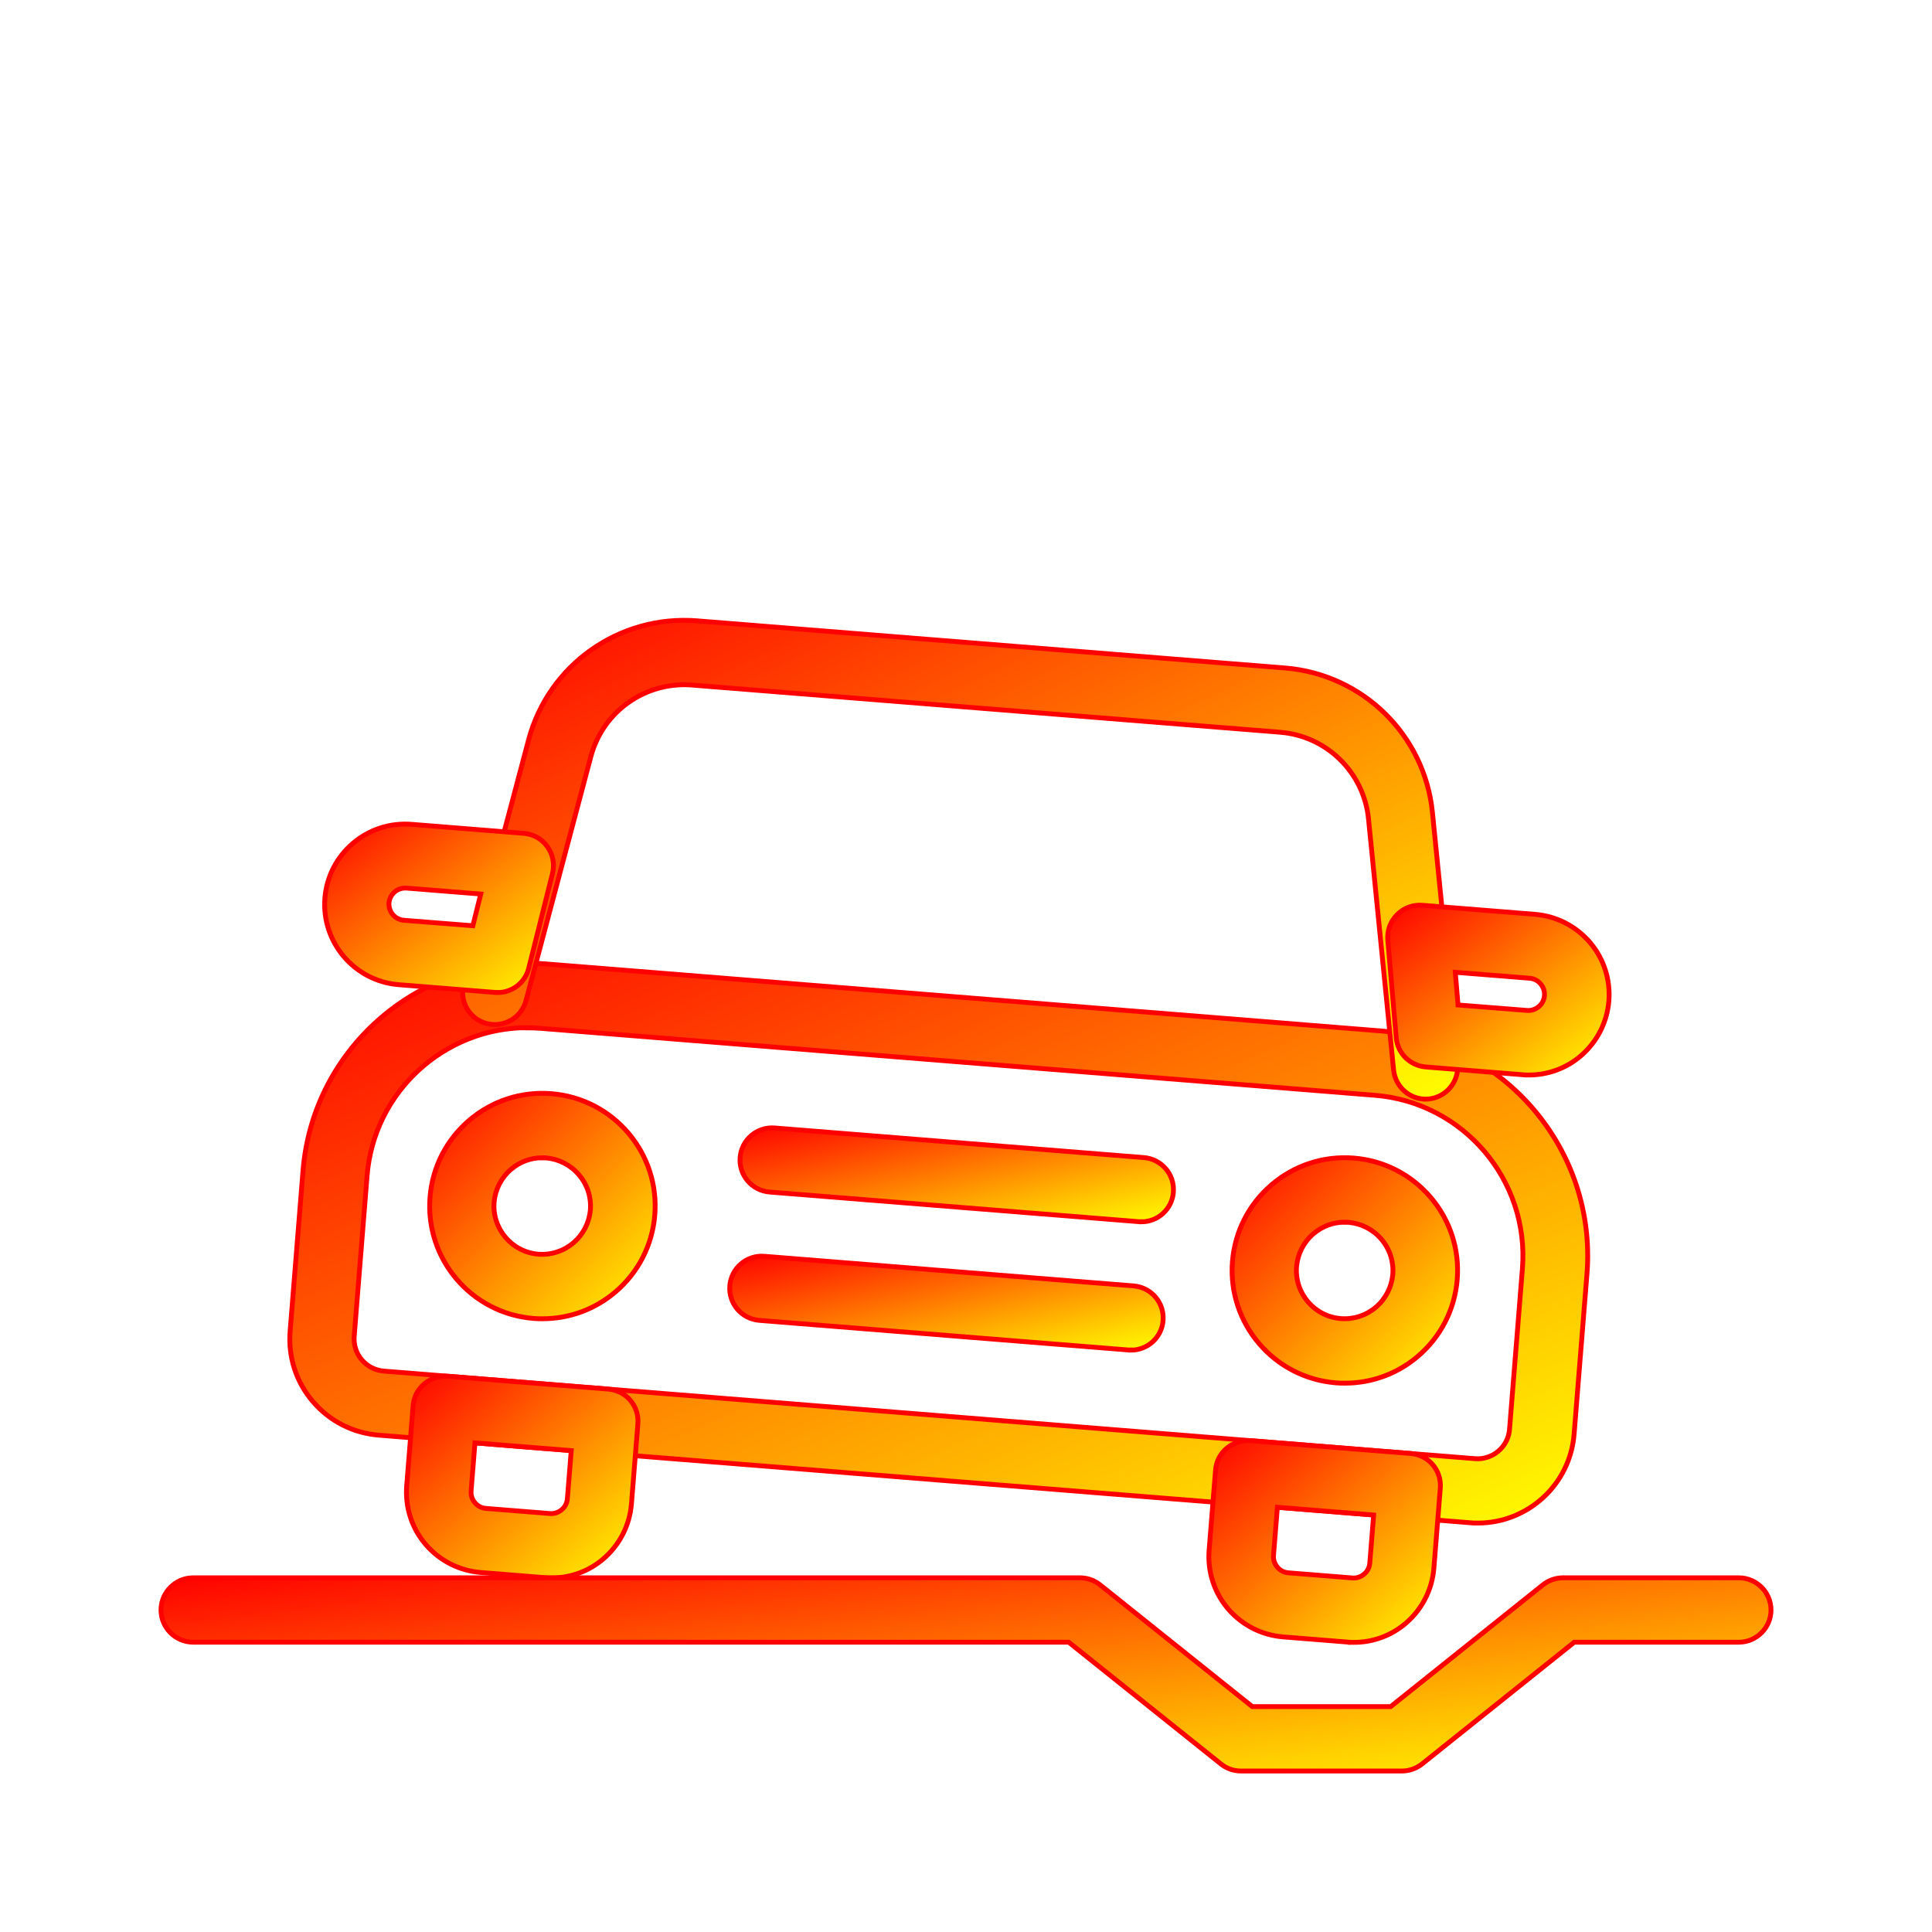<?xml version="1.0" encoding="UTF-8"?>
<svg id="Layer_1" data-name="Layer 1" xmlns="http://www.w3.org/2000/svg" version="1.1" viewBox="0 0 1200 1200">
  <defs>
<style>
  body {
    background-color: #0047AB; /* Strong blue background for emergency feel */
  }

  .cls-1 {
    fill: url(#gradient1);
    stroke: #FF0000; /* Strong red for emergency context */
    stroke-width: 3px; 
    transition: all 0.3s ease-in-out;
    filter: drop-shadow(0 0 20px #FF0000); /* Glow effect to highlight */
    animation: flash 4s infinite, shake 1s infinite ease-in-out; /* Slowed flash and shake animations */
  }

  .cls-1:hover {
    fill: url(#gradient2);
    stroke: #FFFF00; /* Yellow stroke on hover for high visibility */
    transform: scale(1.1);
    filter: drop-shadow(0 0 25px #FFFF00); /* Glow changes to yellow */
  }

  .cls-1:active {
    transform: scale(0.95);
  }

  /* Flashing warning effect */
  @keyframes flash {
    0%, 100% {
      filter: drop-shadow(0 0 20px #FF0000);
    }
    50% {
      filter: drop-shadow(0 0 20px #FFFF00);
    }
  }

  /* Shake animation to simulate accident/emergency effect */
  @keyframes shake {
    0% { transform: translate(0.5px, 0.5px) rotate(0deg); }
    25% { transform: translate(-0.5px, -1px) rotate(-0.5deg); }
    50% { transform: translate(-1.5px, 0px) rotate(0.5deg); }
    75% { transform: translate(1px, 0.5px) rotate(0deg); }
    100% { transform: translate(0.5px, -0.5px) rotate(0.5deg); }
  }
</style>
<linearGradient id="gradient1" x1="0%" y1="0%" x2="100%" y2="100%">
      <stop offset="0%" style="stop-color: #FF0000; stop-opacity: 1" /> <!-- Bright red -->
      <stop offset="100%" style="stop-color: #FFFF00; stop-opacity: 1" /> <!-- Bright yellow -->
    </linearGradient>
    <linearGradient id="gradient2" x1="0%" y1="0%" x2="100%" y2="100%">
      <stop offset="0%" style="stop-color: #F5A623; stop-opacity: 1" />
      <stop offset="100%" style="stop-color: #D0021B; stop-opacity: 1" />
    </linearGradient>
  </defs>

  <path class="cls-1" d="M917.8,946c-1.6,0-3.2,0-4.8-.2l-677.8-54.4c-16-1.3-30.5-8.7-40.9-20.9-10.4-12.2-15.4-27.7-14.1-43.7l8-99.7c6.2-76.9,73.8-134.5,150.8-128.4l518.3,41.6c76.9,6.2,134.5,73.8,128.4,150.8l-8,99.7c-2.5,31.4-28.8,55.2-59.8,55.2ZM327.6,638.3c-51.5,0-95.4,39.7-99.6,92l-8,99.7c-.4,5.3,1.2,10.5,4.7,14.6,3.5,4.1,8.3,6.5,13.6,7l677.8,54.4c11,.9,20.7-7.3,21.5-18.3l8-99.7c4.4-55-36.7-103.3-91.7-107.7l-518.3-41.6c-2.7-.2-5.4-.3-8.1-.3Z"/>
  <path class="cls-1" d="M342.5,980.1c-1.4,0-2.7,0-4.1-.2l-39.9-3.2c-13.3-1.1-25.4-7.3-34.1-17.4-8.7-10.2-12.8-23.1-11.8-36.4l4-49.8c.4-5.3,2.9-10.2,7-13.6,4-3.4,9.3-5.1,14.6-4.7l99.7,8c11,.9,19.2,10.5,18.3,21.5l-4,49.8c-1.1,13.3-7.3,25.4-17.4,34.1-9.1,7.8-20.5,11.9-32.3,11.9ZM341.6,940.1c3.6.3,6.1-1.4,7.3-2.4,1.2-1,3.2-3.2,3.5-6.8l2.4-29.9-59.8-4.8-2.4,29.9c-.3,3.6,1.4,6.1,2.4,7.3,1,1.2,3.2,3.2,6.8,3.5l39.9,3.2Z"/>
  <path class="cls-1" d="M840.9,1020.1c-1.4,0-2.7,0-4.1-.2l-39.9-3.2c-13.3-1.1-25.4-7.3-34.1-17.4-8.7-10.2-12.8-23.1-11.8-36.4l4-49.8c.4-5.3,2.9-10.2,7-13.6,4-3.4,9.3-5.1,14.6-4.7l99.7,8c11,.9,19.2,10.5,18.3,21.5l-4,49.8c-1.1,13.3-7.3,25.4-17.4,34.1-9.1,7.8-20.5,11.9-32.3,11.9ZM840,980.1c3.6.3,6.1-1.4,7.3-2.4,1.2-1,3.2-3.2,3.5-6.8l2.4-29.9-59.8-4.8-2.4,29.9c-.3,3.6,1.4,6.1,2.4,7.3s3.2,3.2,6.8,3.5l39.9,3.2Z"/>
  <path class="cls-1" d="M337,819.1c-1.9,0-3.8,0-5.7-.2-38.5-3.1-67.3-36.9-64.2-75.4,1.5-18.6,10.2-35.6,24.4-47.7,14.2-12.1,32.3-18,51-16.5,18.6,1.5,35.6,10.2,47.7,24.4,12.1,14.2,18,32.3,16.5,51-1.5,18.6-10.2,35.6-24.4,47.7-12.8,10.9-28.7,16.7-45.3,16.7ZM336.8,719.1c-7.1,0-13.9,2.5-19.4,7.2-6.1,5.2-9.8,12.5-10.5,20.4-1.3,16.5,11,31,27.5,32.3,8,.6,15.7-1.9,21.8-7.1,6.1-5.2,9.8-12.5,10.5-20.4h0c.6-8-1.9-15.7-7.1-21.8-5.2-6.1-12.5-9.8-20.4-10.5-.8,0-1.6,0-2.4,0Z"/>
  <path class="cls-1" d="M835.4,859.1c-1.9,0-3.8,0-5.7-.2-38.5-3.1-67.3-36.9-64.2-75.4,1.5-18.6,10.2-35.6,24.4-47.7,14.2-12.1,32.3-18,51-16.5,18.6,1.5,35.6,10.2,47.7,24.4,12.1,14.2,18,32.3,16.5,51-1.5,18.6-10.2,35.6-24.4,47.7-12.8,10.9-28.7,16.7-45.3,16.7ZM835.2,759.1c-7.1,0-13.9,2.5-19.4,7.2-6.1,5.2-9.8,12.5-10.5,20.4-1.3,16.5,11,31,27.5,32.3,8,.6,15.7-1.9,21.8-7.1,6.1-5.2,9.8-12.5,10.5-20.4h0c.6-8-1.9-15.7-7.1-21.8-5.2-6.1-12.5-9.8-20.4-10.5-.8,0-1.6,0-2.4,0Z"/>
  <path class="cls-1" d="M708.9,758.8c-.5,0-1.1,0-1.6,0l-229.3-18.4c-11-.9-19.2-10.5-18.3-21.5.9-11,10.5-19.2,21.5-18.3l229.3,18.4c11,.9,19.2,10.5,18.3,21.5-.8,10.5-9.6,18.4-19.9,18.4Z"/>
  <path class="cls-1" d="M702.5,838.5c-.5,0-1.1,0-1.6,0l-229.3-18.4c-11-.9-19.2-10.5-18.3-21.5.9-11,10.5-19.2,21.5-18.3l229.3,18.4c11,.9,19.2,10.5,18.3,21.5-.8,10.5-9.6,18.4-19.9,18.4Z"/>
  <path class="cls-1" d="M885.5,682.7c-10.1,0-18.8-7.7-19.9-18l-15.6-156.1c-2.9-28.9-26-51.5-54.9-53.8l-365.3-29.3c-28.9-2.3-55.3,16.3-62.8,44.4l-40.3,151.6c-2.8,10.7-13.8,17-24.5,14.2-10.7-2.8-17-13.8-14.2-24.5l40.3-151.6c12.4-46.7,56.4-77.8,104.6-74l365.3,29.3c48.2,3.9,86.7,41.6,91.5,89.7l15.6,156.1c1.1,11-6.9,20.8-17.9,21.9-.7,0-1.4.1-2,.1Z"/>
  <path class="cls-1" d="M309,616.4c-.5,0-1.1,0-1.6,0l-59.8-4.8c-27.5-2.2-48-26.4-45.8-53.8,2.2-27.5,26.4-48,53.8-45.8l69.8,5.6c5.9.5,11.2,3.5,14.6,8.3,3.4,4.8,4.6,10.8,3.2,16.5l-14.8,59c-2.2,9-10.3,15.1-19.4,15.1ZM251.6,551.6c-5.2,0-9.5,4-10,9.2-.4,5.5,3.7,10.3,9.2,10.8l42.9,3.4,4.9-19.7-46.2-3.7c-.3,0-.5,0-.8,0Z"/>
  <path class="cls-1" d="M949.4,667.7c-1.4,0-2.7,0-4.1-.2l-59.8-4.8c-9.7-.8-17.5-8.5-18.3-18.2l-5.2-60.6c-.5-5.9,1.6-11.6,5.8-15.8,4.1-4.2,9.9-6.3,15.8-5.8l69.8,5.6c13.3,1.1,25.4,7.3,34.1,17.4,8.7,10.2,12.8,23.1,11.8,36.4-1.1,13.3-7.3,25.4-17.4,34.1-9.1,7.8-20.5,11.9-32.3,11.9ZM905.6,624.2l42.9,3.4c3.6.3,6.1-1.4,7.3-2.4,1.2-1,3.2-3.2,3.5-6.8.3-3.6-1.4-6.1-2.4-7.3s-3.2-3.2-6.8-3.5h0l-46.2-3.7,1.7,20.2Z"/>
  <path class="cls-1" d="M870.8,1100h-100c-4.5,0-8.9-1.5-12.5-4.4l-94.5-75.6H120c-11,0-20-9-20-20s9-20,20-20h550.8c4.5,0,8.9,1.5,12.5,4.4l94.5,75.6h86l94.5-75.6c3.5-2.8,8-4.4,12.5-4.4h109.2c11,0,20,9,20,20s-9,20-20,20h-102.2l-94.5,75.6c-3.5,2.8-8,4.4-12.5,4.4Z"/>
</svg>